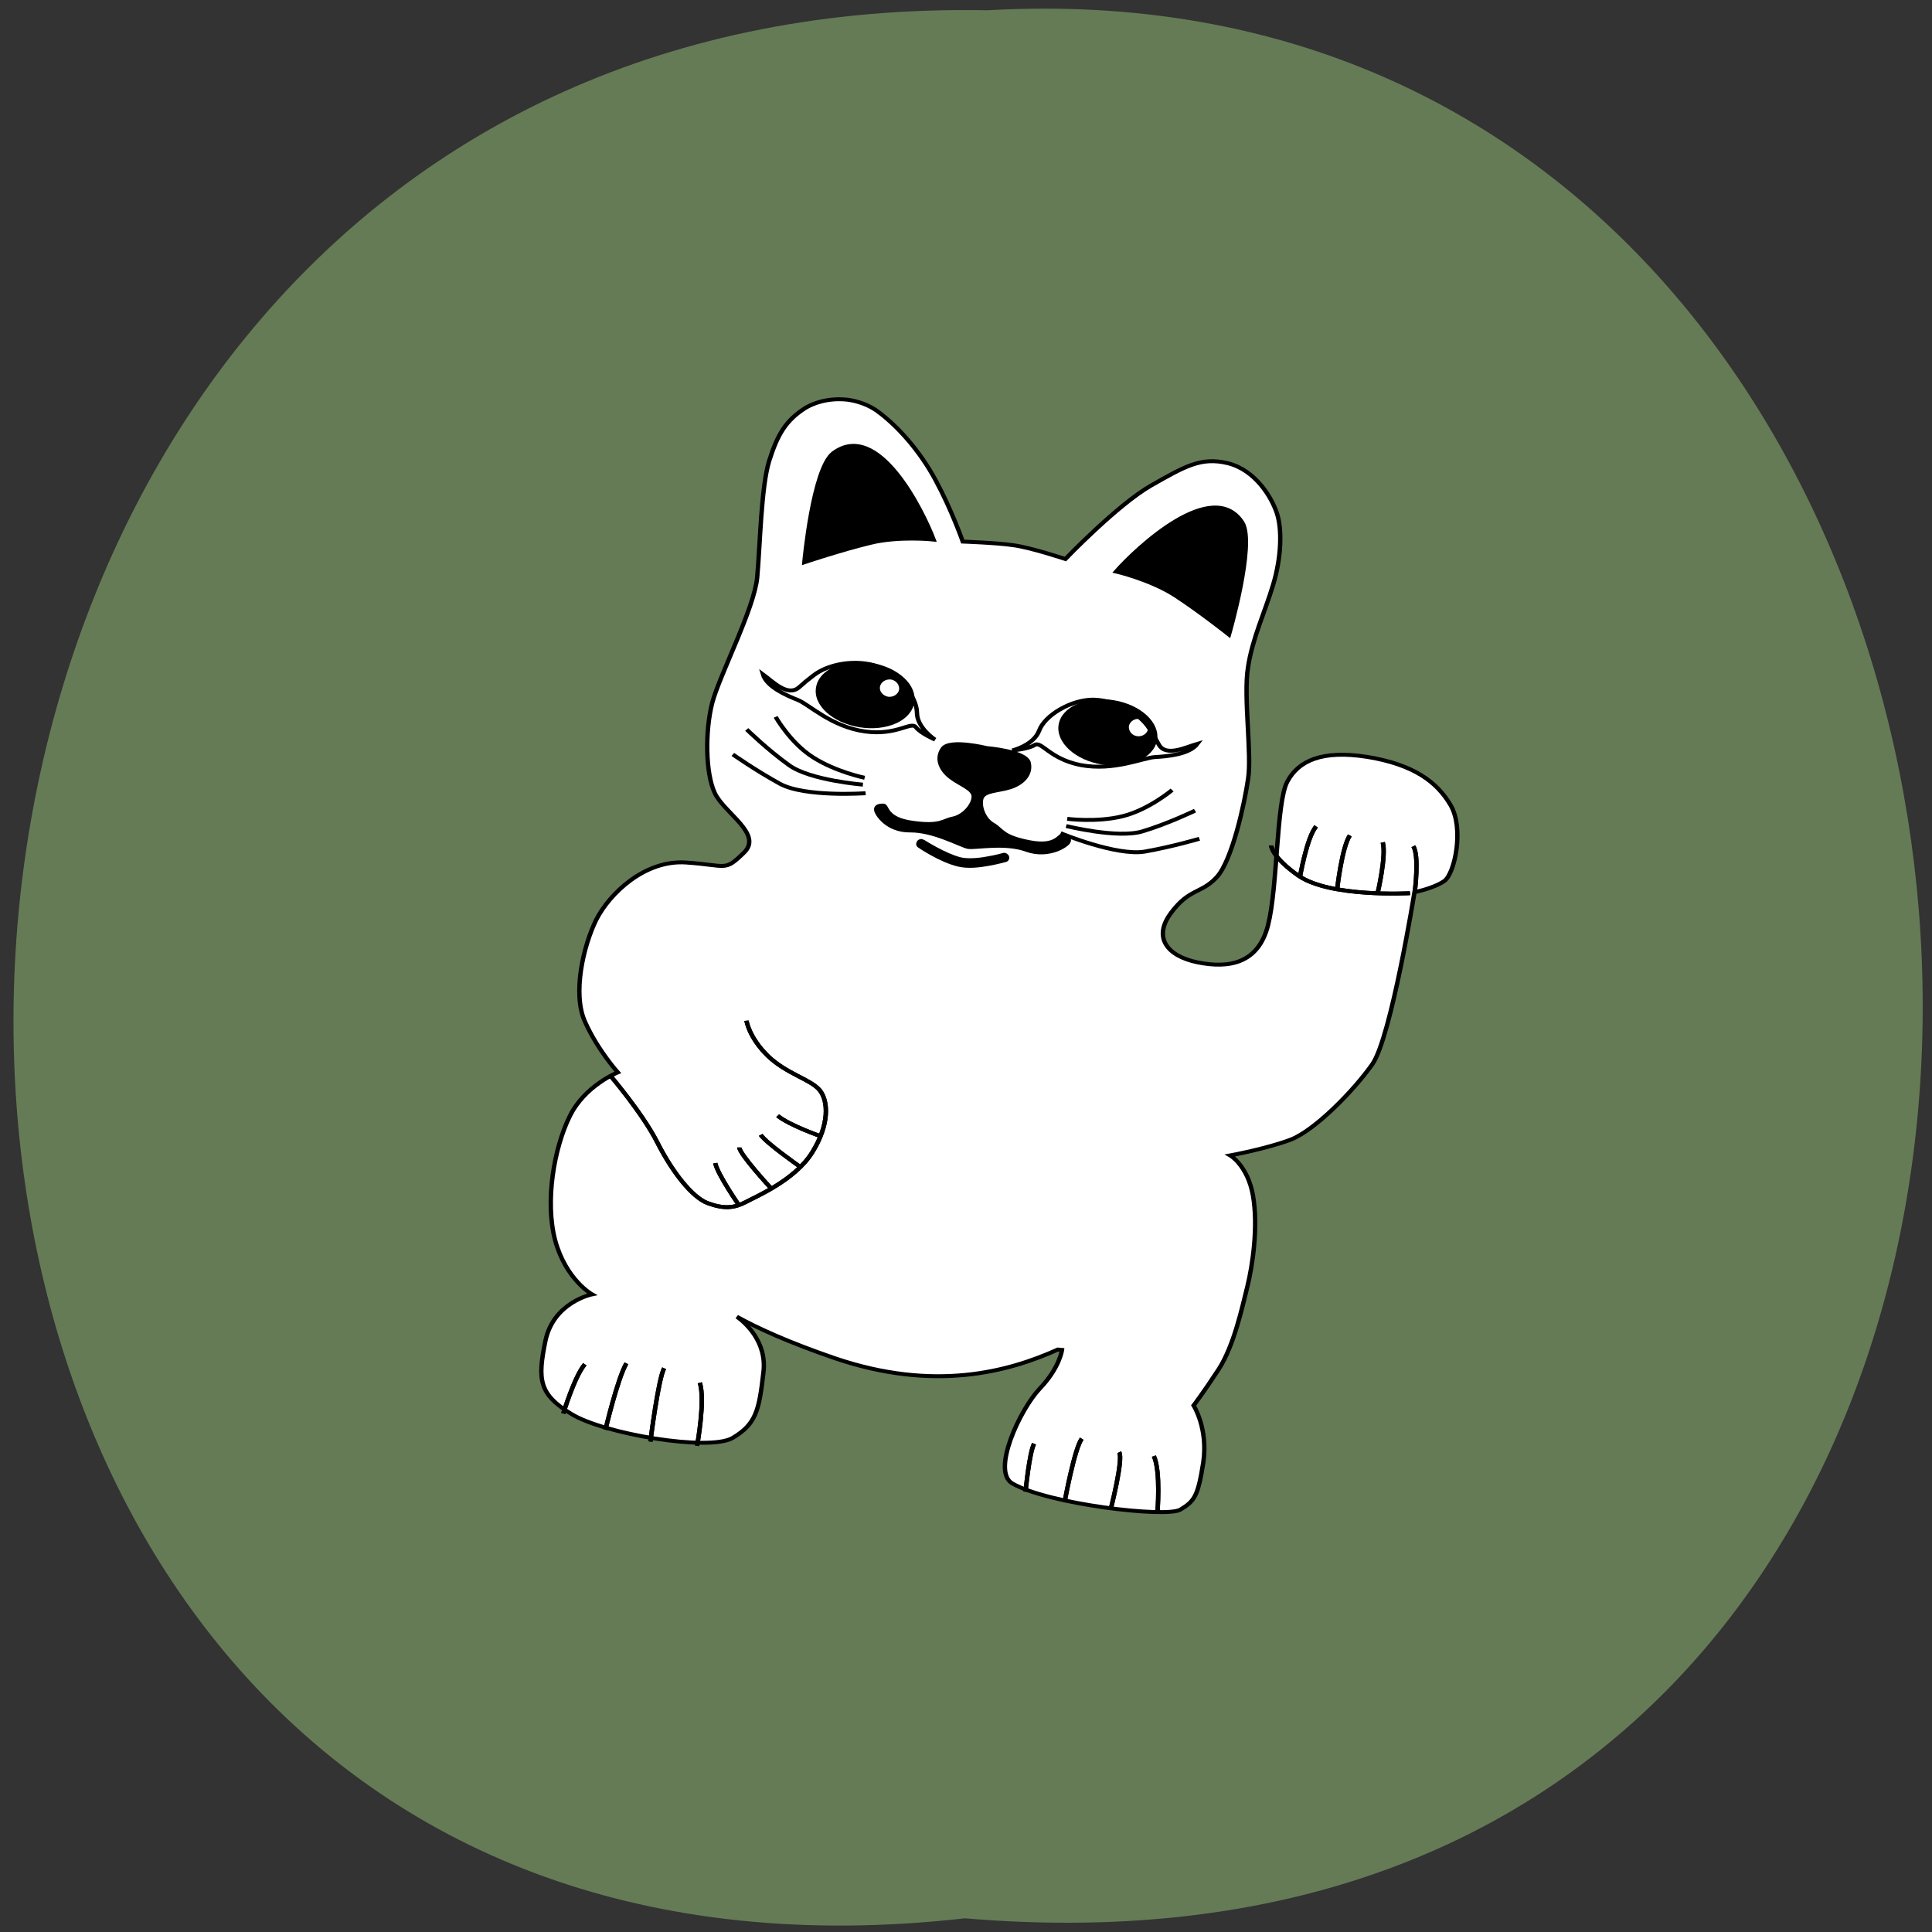 
<svg xmlns="http://www.w3.org/2000/svg" xmlns:xlink="http://www.w3.org/1999/xlink" width="22px" height="22px" viewBox="0 0 22 22" version="1.1">
<rect x="0" y="0" width="22" height="22" fill="#333333" stroke="none"/>
<g id="surface1">
<path style=" stroke:none;fill-rule:nonzero;fill:rgb(39.608%,48.235%,33.725%);fill-opacity:1;" d="M 10.988 21.844 C -3.602 23.496 -3.398 -0.16 11.246 0.117 C 24.867 -0.66 26.098 23.133 10.988 21.844 Z M 10.988 21.844 "/>
<path style="fill-rule:nonzero;fill:rgb(100%,100%,100%);fill-opacity:1;stroke-width:1;stroke-linecap:butt;stroke-linejoin:miter;stroke:rgb(0%,0%,0%);stroke-opacity:1;stroke-miterlimit:4;" d="M 37.875 0.471 C 34.211 0.503 30.534 1.957 28.043 4.351 C 24.129 8.329 22.906 12.181 22.1 19.149 C 21.37 26.104 23.557 40.87 24.182 48.824 C 24.808 56.778 19.759 74.696 19.189 82.154 C 18.697 89.598 20.523 100.086 23.412 104.711 C 26.314 109.423 36.146 113.076 32.478 118.605 C 28.824 124.22 29.34 122.444 19.845 123.428 C 10.351 124.412 3.809 134.442 1.903 141.518 C 0.074 148.581 -0.491 161.09 3.579 167.632 C 7.572 174.188 13.038 178.974 13.038 178.974 C 13.038 178.974 6.049 183.677 3.96 192.115 C 1.794 200.567 1.822 214.3 5.801 223.783 C 9.858 233.252 16.328 235.821 16.328 235.821 C 16.328 235.821 7.956 239.352 7.72 249.41 C 7.497 259.554 8.46 263.105 16.531 266.717 C 24.616 270.416 49.126 270.565 53.929 266.163 C 58.72 261.674 58.779 258.03 58.217 248.469 C 57.837 240.56 52.029 236.633 49.935 235.499 C 55.04 237.514 62.582 239.802 73.683 241.9 C 97.517 246.335 113.385 238.276 123.727 230.581 L 124.672 230.501 C 124.672 230.501 124.918 235.066 121.255 241.126 C 117.606 247.272 113.697 263.835 118.921 266.094 C 127.809 269.826 155.115 268.502 157.953 265.78 C 160.791 263.058 161.374 261.713 161.182 252.972 C 160.912 244.246 156.66 239.066 156.66 239.066 C 156.66 239.066 158.211 235.776 160.806 229.02 C 163.338 222.364 163.588 212.393 163.916 206.928 C 164.23 201.377 163.91 191.33 161.45 183.88 C 159.004 176.517 154.651 174.723 154.651 174.723 C 154.651 174.723 162.676 171.519 167.736 168.223 C 172.782 164.842 179.893 153.381 183.014 145.911 C 186.12 138.355 185.446 100.984 185.446 100.984 C 185.446 100.984 189.639 99.261 191.742 96.936 C 193.767 94.625 194.068 82.96 190.034 77.653 C 186 72.345 180.042 68.976 169.347 68.934 C 158.667 68.978 153.844 72.762 152.198 78.463 C 150.565 84.249 154.372 105.196 153.748 115.323 C 153.11 125.364 146.722 127.832 139.418 127.54 C 132.191 127.233 128.18 123.074 131.383 116.121 C 134.507 109.182 137.455 110.163 140.26 105.232 C 142.988 100.313 143.457 85.694 143.246 79.35 C 143.127 73.078 138.81 58.958 138.654 51.452 C 138.421 43.96 140.172 36.912 140.924 29.598 C 141.677 22.285 140.709 15.19 138.824 11.36 C 136.94 7.531 132.226 1.458 125.747 0.841 C 119.36 0.296 116.112 3.446 109.278 9.628 C 102.457 15.896 92.987 31.589 92.987 31.589 C 92.987 31.589 84.533 30.084 80.573 30.258 C 76.676 30.333 69.112 31.416 69.112 31.416 C 69.112 31.416 65.279 23.857 60.456 17.094 C 55.724 10.405 49.683 5.012 44.349 2.063 C 42.346 1.003 40.115 0.514 37.875 0.471 Z M 37.875 0.471 " transform="matrix(0.049,0.008,-0.008,0.044,7.828,4.232)"/>
<path style="fill:none;stroke-width:1;stroke-linecap:butt;stroke-linejoin:miter;stroke:rgb(0%,0%,0%);stroke-opacity:1;stroke-miterlimit:4;" d="M 421.075 448.522 C 421.075 448.522 421.604 451.352 428.485 455 C 436.575 459.23 454.377 454.814 454.377 454.814 " transform="matrix(0.049,0.008,-0.008,0.044,-2.57,-13.476)"/>
<path style="fill:none;stroke-width:1;stroke-linecap:butt;stroke-linejoin:miter;stroke:rgb(0%,0%,0%);stroke-opacity:1;stroke-miterlimit:4;" d="M 428.877 455.462 C 428.877 455.462 428.785 444.842 430.469 441.883 " transform="matrix(0.049,0.008,-0.008,0.044,-2.57,-13.476)"/>
<path style="fill:none;stroke-width:1;stroke-linecap:butt;stroke-linejoin:miter;stroke:rgb(0%,0%,0%);stroke-opacity:1;stroke-miterlimit:4;" d="M 437.77 456.712 C 437.77 456.712 437.121 446.103 438.425 442.768 " transform="matrix(0.049,0.008,-0.008,0.044,-2.57,-13.476)"/>
<path style="fill:none;stroke-width:1;stroke-linecap:butt;stroke-linejoin:miter;stroke:rgb(0%,0%,0%);stroke-opacity:1;stroke-miterlimit:4;" d="M 447.072 456.028 C 447.072 456.028 447.532 446.373 446.145 443.164 " transform="matrix(0.049,0.008,-0.008,0.044,-2.57,-13.476)"/>
<path style="fill:none;stroke-width:1;stroke-linecap:butt;stroke-linejoin:miter;stroke:rgb(0%,0%,0%);stroke-opacity:1;stroke-miterlimit:4;" d="M 455.394 454.189 C 455.394 454.189 454.978 445.045 453.199 442.881 " transform="matrix(0.049,0.008,-0.008,0.044,-2.57,-13.476)"/>
<path style="fill:none;stroke-width:1;stroke-linecap:butt;stroke-linejoin:miter;stroke:rgb(0%,0%,0%);stroke-opacity:1;stroke-miterlimit:4;" d="M 281.262 533.373 C 281.262 533.373 290.136 541.54 294.727 548.343 C 299.317 555.147 304.829 560.723 308.63 561.552 C 312.508 562.367 314.716 561.707 317.043 559.785 C 319.356 557.777 327.321 552.191 330.09 544.518 C 332.859 536.845 331.681 530.939 329.226 528.541 C 326.694 526.156 321.059 525.832 316.068 522.025 C 311.062 518.131 309.862 514.091 309.862 514.091 " transform="matrix(0.049,0.008,-0.008,0.044,-2.57,-13.476)"/>
<path style="fill:none;stroke-width:1;stroke-linecap:butt;stroke-linejoin:miter;stroke:rgb(0%,0%,0%);stroke-opacity:1;stroke-miterlimit:4;" d="M 331.463 540.107 C 331.463 540.107 323.811 538.636 320.791 536.693 " transform="matrix(0.049,0.008,-0.008,0.044,-2.57,-13.476)"/>
<path style="fill:none;stroke-width:1;stroke-linecap:butt;stroke-linejoin:miter;stroke:rgb(0%,0%,0%);stroke-opacity:1;stroke-miterlimit:4;" d="M 327.599 548.419 C 327.599 548.419 319.236 543.972 317.757 542.197 " transform="matrix(0.049,0.008,-0.008,0.044,-2.57,-13.476)"/>
<path style="fill:none;stroke-width:1;stroke-linecap:butt;stroke-linejoin:miter;stroke:rgb(0%,0%,0%);stroke-opacity:1;stroke-miterlimit:4;" d="M 322.116 555.069 C 322.116 555.069 313.716 547.882 313.455 546.244 " transform="matrix(0.049,0.008,-0.008,0.044,-2.57,-13.476)"/>
<path style="fill:none;stroke-width:1;stroke-linecap:butt;stroke-linejoin:miter;stroke:rgb(0%,0%,0%);stroke-opacity:1;stroke-miterlimit:4;" d="M 315.77 560.81 C 315.77 560.81 309.651 553.924 308.656 551.177 " transform="matrix(0.049,0.008,-0.008,0.044,-2.57,-13.476)"/>
<path style="fill:none;stroke-width:1;stroke-linecap:butt;stroke-linejoin:miter;stroke:rgb(0%,0%,0%);stroke-opacity:1;stroke-miterlimit:4;" d="M 422.805 621.046 C 422.805 621.046 421.91 610.393 419.665 606.804 " transform="matrix(0.049,0.008,-0.008,0.044,-2.57,-13.476)"/>
<path style="fill:none;stroke-width:1;stroke-linecap:butt;stroke-linejoin:miter;stroke:rgb(0%,0%,0%);stroke-opacity:1;stroke-miterlimit:4;" d="M 412.106 621.979 C 412.106 621.979 412.963 608.797 411.681 607.254 " transform="matrix(0.049,0.008,-0.008,0.044,-2.57,-13.476)"/>
<path style="fill:none;stroke-width:1;stroke-linecap:butt;stroke-linejoin:miter;stroke:rgb(0%,0%,0%);stroke-opacity:1;stroke-miterlimit:4;" d="M 401.412 621.937 C 401.412 621.937 401.433 608.018 402.692 605.4 " transform="matrix(0.049,0.008,-0.008,0.044,-2.57,-13.476)"/>
<path style="fill:none;stroke-width:1;stroke-linecap:butt;stroke-linejoin:miter;stroke:rgb(0%,0%,0%);stroke-opacity:1;stroke-miterlimit:4;" d="M 392.173 621.014 C 392.173 621.014 391.415 611.223 392.117 608.616 " transform="matrix(0.049,0.008,-0.008,0.044,-2.57,-13.476)"/>
<path style="fill:none;stroke-width:1;stroke-linecap:butt;stroke-linejoin:miter;stroke:rgb(0%,0%,0%);stroke-opacity:1;stroke-miterlimit:4;" d="M 316.154 622.961 C 316.154 622.961 316.18 611.08 314.177 607.006 " transform="matrix(0.049,0.008,-0.008,0.044,-2.57,-13.476)"/>
<path style="fill:none;stroke-width:1;stroke-linecap:butt;stroke-linejoin:miter;stroke:rgb(0%,0%,0%);stroke-opacity:1;stroke-miterlimit:4;" d="M 305.441 623.808 C 305.441 623.808 304.641 607.731 305.535 604.824 " transform="matrix(0.049,0.008,-0.008,0.044,-2.57,-13.476)"/>
<path style="fill:none;stroke-width:1;stroke-linecap:butt;stroke-linejoin:miter;stroke:rgb(0%,0%,0%);stroke-opacity:1;stroke-miterlimit:4;" d="M 294.815 622.69 C 294.815 622.69 295.425 609.464 296.812 605.139 " transform="matrix(0.049,0.008,-0.008,0.044,-2.57,-13.476)"/>
<path style="fill:none;stroke-width:1;stroke-linecap:butt;stroke-linejoin:miter;stroke:rgb(0%,0%,0%);stroke-opacity:1;stroke-miterlimit:4;" d="M 284.632 620.341 C 284.632 620.341 285.634 610.589 287.468 607.072 " transform="matrix(0.049,0.008,-0.008,0.044,-2.57,-13.476)"/>
<path style="fill-rule:nonzero;fill:rgb(0%,0%,0%);fill-opacity:1;stroke-width:2.065;stroke-linecap:butt;stroke-linejoin:miter;stroke:rgb(0%,0%,0%);stroke-opacity:1;stroke-miterlimit:4;" d="M 480.532 133.006 C 480.532 133.006 496.689 134.151 509.521 140.281 C 522.382 146.589 537.918 156.264 537.918 156.264 C 537.918 156.264 542.059 106.659 534.324 96.325 C 516.704 74.577 488.002 118.862 480.532 133.006 Z M 480.532 133.006 " transform="matrix(0.024,0.004,-0.004,0.021,1.709,1.793)"/>
<path style="fill-rule:nonzero;fill:rgb(0%,0%,0%);fill-opacity:1;stroke-width:2.065;stroke-linecap:butt;stroke-linejoin:miter;stroke:rgb(0%,0%,0%);stroke-opacity:1;stroke-miterlimit:4;" d="M 393.773 132.191 C 393.773 132.191 377.474 133.267 364.804 139.554 C 351.973 145.868 336.363 155.424 336.363 155.424 C 336.363 155.424 332.109 105.852 340.041 95.653 C 357.657 73.843 386.273 118.155 393.773 132.191 Z M 393.773 132.191 " transform="matrix(0.024,0.004,-0.004,0.021,1.709,1.793)"/>
<path style="fill:none;stroke-width:1;stroke-linecap:butt;stroke-linejoin:miter;stroke:rgb(0%,0%,0%);stroke-opacity:1;stroke-miterlimit:4;" d="M 358.751 435.263 C 358.751 435.263 363.354 433.113 364.006 429.185 C 364.631 425.086 369.973 420.056 374.937 419.17 C 379.837 418.385 385.928 420.578 388.807 424.142 C 391.687 427.705 389.396 424.834 391.623 427.805 C 393.745 430.618 397.768 427.33 400.268 425.997 C 398.909 428.988 393.95 430.404 391.263 431.06 C 388.575 431.717 382.531 436.34 374.761 436.131 C 367.456 435.838 364.947 431.588 363.573 432.985 C 362.264 434.282 358.751 435.263 358.751 435.263 Z M 358.751 435.263 " transform="matrix(0.049,0.008,-0.008,0.044,-2.57,-13.476)"/>
<path style=" stroke:none;fill-rule:nonzero;fill:rgb(0%,0%,0%);fill-opacity:1;" d="M 12.68 7.973 C 12.371 7.922 12.09 8.047 12.055 8.25 C 12.02 8.453 12.242 8.656 12.551 8.707 C 12.859 8.758 13.137 8.633 13.176 8.43 C 13.211 8.227 12.988 8.023 12.68 7.973 Z M 12.984 8.188 C 13.043 8.195 13.082 8.25 13.074 8.301 C 13.062 8.355 13.008 8.391 12.949 8.383 C 12.887 8.375 12.848 8.32 12.855 8.266 C 12.867 8.215 12.922 8.176 12.984 8.188 Z M 12.984 8.188 "/>
<path style="fill:none;stroke-width:1;stroke-linecap:butt;stroke-linejoin:miter;stroke:rgb(0%,0%,0%);stroke-opacity:1;stroke-miterlimit:4;" d="M 340.875 435.704 C 340.875 435.704 336.299 433.507 335.683 429.628 C 334.948 425.505 329.673 420.419 324.682 419.625 C 319.755 418.731 313.728 420.958 310.794 424.583 C 307.925 428.109 310.256 425.211 308.016 428.181 C 305.84 431.051 301.889 427.767 299.352 426.358 C 300.712 429.395 305.63 430.734 308.368 431.398 C 311.028 432.075 317.037 436.765 324.816 436.53 C 332.116 436.291 334.707 432.018 336.039 433.376 C 337.371 434.734 340.875 435.704 340.875 435.704 Z M 340.875 435.704 " transform="matrix(0.049,0.008,-0.008,0.044,-2.57,-13.476)"/>
<path style=" stroke:none;fill-rule:nonzero;fill:rgb(0%,0%,0%);fill-opacity:1;" d="M 9.918 7.547 C 9.605 7.5 9.328 7.621 9.293 7.824 C 9.254 8.027 9.477 8.23 9.785 8.281 C 10.098 8.332 10.375 8.207 10.41 8.004 C 10.449 7.801 10.227 7.598 9.918 7.547 Z M 10.148 7.738 C 10.207 7.75 10.246 7.801 10.238 7.855 C 10.227 7.906 10.172 7.941 10.113 7.934 C 10.055 7.922 10.012 7.875 10.02 7.82 C 10.031 7.766 10.086 7.73 10.148 7.738 Z M 10.148 7.738 "/>
<path style="fill-rule:nonzero;fill:rgb(0%,0%,0%);fill-opacity:1;stroke-width:2.065;stroke-linecap:butt;stroke-linejoin:miter;stroke:rgb(0%,0%,0%);stroke-opacity:1;stroke-miterlimit:4;" d="M 408.671 287.113 C 397.837 289.412 391.59 281.192 391.147 279.441 C 390.516 277.54 392.033 276.72 393.955 276.378 C 395.876 276.035 395.726 283.382 408.982 282.848 C 422.266 282.492 422.689 278.94 427.324 277.015 C 431.931 274.912 435.35 268.446 434.803 263.968 C 434.285 259.668 427.888 258.795 422.621 255.708 C 417.355 252.621 414.019 247.176 416.374 241.266 C 418.757 235.533 436.629 237.104 436.629 237.104 C 436.629 237.104 454.633 235.357 457.035 241.152 C 459.306 247.152 455.878 252.522 450.772 255.629 C 445.505 258.765 439.043 259.551 438.412 263.873 C 437.969 268.344 441.314 274.886 446.063 276.784 C 450.651 278.711 451.085 282.477 464.482 282.833 C 477.718 283.218 477.388 275.956 479.423 276.325 C 481.298 276.723 482.749 277.562 482.202 279.306 C 481.845 281.2 474.563 289.271 463.851 287.155 C 453.271 284.833 440.355 290.613 436.586 290.736 C 432.761 290.504 419.373 285.021 408.671 287.113 Z M 408.671 287.113 " transform="matrix(0.024,0.004,-0.004,0.021,1.709,1.793)"/>
<path style=" stroke:none;fill-rule:nonzero;fill:rgb(0%,0%,0%);fill-opacity:1;" d="M 10.5 9.555 C 10.473 9.551 10.445 9.566 10.438 9.59 C 10.426 9.613 10.434 9.637 10.457 9.652 C 10.457 9.652 10.695 9.816 10.906 9.867 C 11.02 9.895 11.152 9.879 11.262 9.859 C 11.367 9.84 11.453 9.816 11.453 9.816 C 11.473 9.812 11.488 9.797 11.492 9.777 C 11.496 9.758 11.488 9.738 11.473 9.727 C 11.457 9.711 11.434 9.707 11.414 9.715 C 11.414 9.715 11.336 9.738 11.234 9.754 C 11.137 9.773 11.012 9.781 10.938 9.762 C 10.766 9.719 10.527 9.566 10.527 9.566 C 10.52 9.562 10.508 9.559 10.5 9.555 Z M 10.5 9.555 "/>
<path style="fill:none;stroke-width:1;stroke-linecap:butt;stroke-linejoin:miter;stroke:rgb(0%,0%,0%);stroke-opacity:1;stroke-miterlimit:4;" d="M 373.963 450.188 C 373.963 450.188 380.707 449.96 386.341 447.271 C 391.975 444.583 396.455 438.643 396.455 438.643 " transform="matrix(0.049,0.008,-0.008,0.044,-2.57,-13.476)"/>
<path style="fill:none;stroke-width:1;stroke-linecap:butt;stroke-linejoin:miter;stroke:rgb(0%,0%,0%);stroke-opacity:1;stroke-miterlimit:4;" d="M 374.018 452.04 C 374.018 452.04 386.159 453.154 391.442 450.262 C 396.803 447.356 402.473 442.887 402.473 442.887 " transform="matrix(0.049,0.008,-0.008,0.044,-2.57,-13.476)"/>
<path style="fill:none;stroke-width:1;stroke-linecap:butt;stroke-linejoin:miter;stroke:rgb(0%,0%,0%);stroke-opacity:1;stroke-miterlimit:4;" d="M 373.065 454.071 C 373.065 454.071 386.625 457.591 392.793 455.25 C 399.025 452.809 404.605 449.775 404.605 449.775 " transform="matrix(0.049,0.008,-0.008,0.044,-2.57,-13.476)"/>
<path style="fill:none;stroke-width:1;stroke-linecap:butt;stroke-linejoin:miter;stroke:rgb(0%,0%,0%);stroke-opacity:1;stroke-miterlimit:4;" d="M 373.921 450.254 C 373.921 450.254 380.669 449.95 386.363 447.243 C 392.044 444.622 396.511 438.595 396.511 438.595 " transform="matrix(-0.049,-0.008,-0.008,0.044,31.77,-7.963)"/>
<path style="fill:none;stroke-width:1;stroke-linecap:butt;stroke-linejoin:miter;stroke:rgb(0%,0%,0%);stroke-opacity:1;stroke-miterlimit:4;" d="M 374.035 452.047 C 374.035 452.047 386.144 453.142 391.477 450.194 C 396.797 447.332 402.519 442.945 402.519 442.945 " transform="matrix(-0.049,-0.008,-0.008,0.044,31.77,-7.963)"/>
<path style="fill:none;stroke-width:1;stroke-linecap:butt;stroke-linejoin:miter;stroke:rgb(0%,0%,0%);stroke-opacity:1;stroke-miterlimit:4;" d="M 373.072 454.091 C 373.072 454.091 386.622 457.659 392.832 455.222 C 399.042 452.784 404.622 449.791 404.622 449.791 " transform="matrix(-0.049,-0.008,-0.008,0.044,31.77,-7.963)"/>
<path style="fill:none;stroke-width:1;stroke-linecap:butt;stroke-linejoin:miter;stroke:rgb(0%,0%,0%);stroke-opacity:1;stroke-miterlimit:4;" d="M 421.075 448.522 C 421.075 448.522 421.604 451.352 428.485 455 C 436.575 459.23 454.377 454.814 454.377 454.814 " transform="matrix(0.049,0.008,-0.008,0.044,-2.57,-13.476)"/>
<path style="fill:none;stroke-width:1;stroke-linecap:butt;stroke-linejoin:miter;stroke:rgb(0%,0%,0%);stroke-opacity:1;stroke-miterlimit:4;" d="M 428.877 455.462 C 428.877 455.462 428.785 444.842 430.469 441.883 " transform="matrix(0.049,0.008,-0.008,0.044,-2.57,-13.476)"/>
<path style="fill:none;stroke-width:1;stroke-linecap:butt;stroke-linejoin:miter;stroke:rgb(0%,0%,0%);stroke-opacity:1;stroke-miterlimit:4;" d="M 437.77 456.712 C 437.77 456.712 437.121 446.103 438.425 442.768 " transform="matrix(0.049,0.008,-0.008,0.044,-2.57,-13.476)"/>
<path style="fill:none;stroke-width:1;stroke-linecap:butt;stroke-linejoin:miter;stroke:rgb(0%,0%,0%);stroke-opacity:1;stroke-miterlimit:4;" d="M 447.072 456.028 C 447.072 456.028 447.532 446.373 446.145 443.164 " transform="matrix(0.049,0.008,-0.008,0.044,-2.57,-13.476)"/>
<path style="fill:none;stroke-width:1;stroke-linecap:butt;stroke-linejoin:miter;stroke:rgb(0%,0%,0%);stroke-opacity:1;stroke-miterlimit:4;" d="M 455.394 454.189 C 455.394 454.189 454.978 445.045 453.199 442.881 " transform="matrix(0.049,0.008,-0.008,0.044,-2.57,-13.476)"/>
<path style="fill:none;stroke-width:1;stroke-linecap:butt;stroke-linejoin:miter;stroke:rgb(0%,0%,0%);stroke-opacity:1;stroke-miterlimit:4;" d="M 281.262 533.373 C 281.262 533.373 290.136 541.54 294.727 548.343 C 299.317 555.147 304.829 560.723 308.63 561.552 C 312.508 562.367 314.716 561.707 317.043 559.785 C 319.356 557.777 327.321 552.191 330.09 544.518 C 332.859 536.845 331.681 530.939 329.226 528.541 C 326.694 526.156 321.059 525.832 316.068 522.025 C 311.062 518.131 309.862 514.091 309.862 514.091 " transform="matrix(0.049,0.008,-0.008,0.044,-2.57,-13.476)"/>
<path style="fill:none;stroke-width:1;stroke-linecap:butt;stroke-linejoin:miter;stroke:rgb(0%,0%,0%);stroke-opacity:1;stroke-miterlimit:4;" d="M 331.463 540.107 C 331.463 540.107 323.811 538.636 320.791 536.693 " transform="matrix(0.049,0.008,-0.008,0.044,-2.57,-13.476)"/>
<path style="fill:none;stroke-width:1;stroke-linecap:butt;stroke-linejoin:miter;stroke:rgb(0%,0%,0%);stroke-opacity:1;stroke-miterlimit:4;" d="M 327.599 548.419 C 327.599 548.419 319.236 543.972 317.757 542.197 " transform="matrix(0.049,0.008,-0.008,0.044,-2.57,-13.476)"/>
<path style="fill:none;stroke-width:1;stroke-linecap:butt;stroke-linejoin:miter;stroke:rgb(0%,0%,0%);stroke-opacity:1;stroke-miterlimit:4;" d="M 322.116 555.069 C 322.116 555.069 313.716 547.882 313.455 546.244 " transform="matrix(0.049,0.008,-0.008,0.044,-2.57,-13.476)"/>
<path style="fill:none;stroke-width:1;stroke-linecap:butt;stroke-linejoin:miter;stroke:rgb(0%,0%,0%);stroke-opacity:1;stroke-miterlimit:4;" d="M 315.77 560.81 C 315.77 560.81 309.651 553.924 308.656 551.177 " transform="matrix(0.049,0.008,-0.008,0.044,-2.57,-13.476)"/>
<path style="fill:none;stroke-width:1;stroke-linecap:butt;stroke-linejoin:miter;stroke:rgb(0%,0%,0%);stroke-opacity:1;stroke-miterlimit:4;" d="M 422.805 621.046 C 422.805 621.046 421.91 610.393 419.665 606.804 " transform="matrix(0.049,0.008,-0.008,0.044,-2.57,-13.476)"/>
<path style="fill:none;stroke-width:1;stroke-linecap:butt;stroke-linejoin:miter;stroke:rgb(0%,0%,0%);stroke-opacity:1;stroke-miterlimit:4;" d="M 412.106 621.979 C 412.106 621.979 412.963 608.797 411.681 607.254 " transform="matrix(0.049,0.008,-0.008,0.044,-2.57,-13.476)"/>
<path style="fill:none;stroke-width:1;stroke-linecap:butt;stroke-linejoin:miter;stroke:rgb(0%,0%,0%);stroke-opacity:1;stroke-miterlimit:4;" d="M 401.412 621.937 C 401.412 621.937 401.433 608.018 402.692 605.4 " transform="matrix(0.049,0.008,-0.008,0.044,-2.57,-13.476)"/>
<path style="fill:none;stroke-width:1;stroke-linecap:butt;stroke-linejoin:miter;stroke:rgb(0%,0%,0%);stroke-opacity:1;stroke-miterlimit:4;" d="M 392.173 621.014 C 392.173 621.014 391.415 611.223 392.117 608.616 " transform="matrix(0.049,0.008,-0.008,0.044,-2.57,-13.476)"/>
<path style="fill:none;stroke-width:1;stroke-linecap:butt;stroke-linejoin:miter;stroke:rgb(0%,0%,0%);stroke-opacity:1;stroke-miterlimit:4;" d="M 316.154 622.961 C 316.154 622.961 316.18 611.08 314.177 607.006 " transform="matrix(0.049,0.008,-0.008,0.044,-2.57,-13.476)"/>
<path style="fill:none;stroke-width:1;stroke-linecap:butt;stroke-linejoin:miter;stroke:rgb(0%,0%,0%);stroke-opacity:1;stroke-miterlimit:4;" d="M 305.441 623.808 C 305.441 623.808 304.641 607.731 305.535 604.824 " transform="matrix(0.049,0.008,-0.008,0.044,-2.57,-13.476)"/>
<path style="fill:none;stroke-width:1;stroke-linecap:butt;stroke-linejoin:miter;stroke:rgb(0%,0%,0%);stroke-opacity:1;stroke-miterlimit:4;" d="M 294.815 622.69 C 294.815 622.69 295.425 609.464 296.812 605.139 " transform="matrix(0.049,0.008,-0.008,0.044,-2.57,-13.476)"/>
<path style="fill:none;stroke-width:1;stroke-linecap:butt;stroke-linejoin:miter;stroke:rgb(0%,0%,0%);stroke-opacity:1;stroke-miterlimit:4;" d="M 284.632 620.341 C 284.632 620.341 285.634 610.589 287.468 607.072 " transform="matrix(0.049,0.008,-0.008,0.044,-2.57,-13.476)"/>
</g>
</svg>
